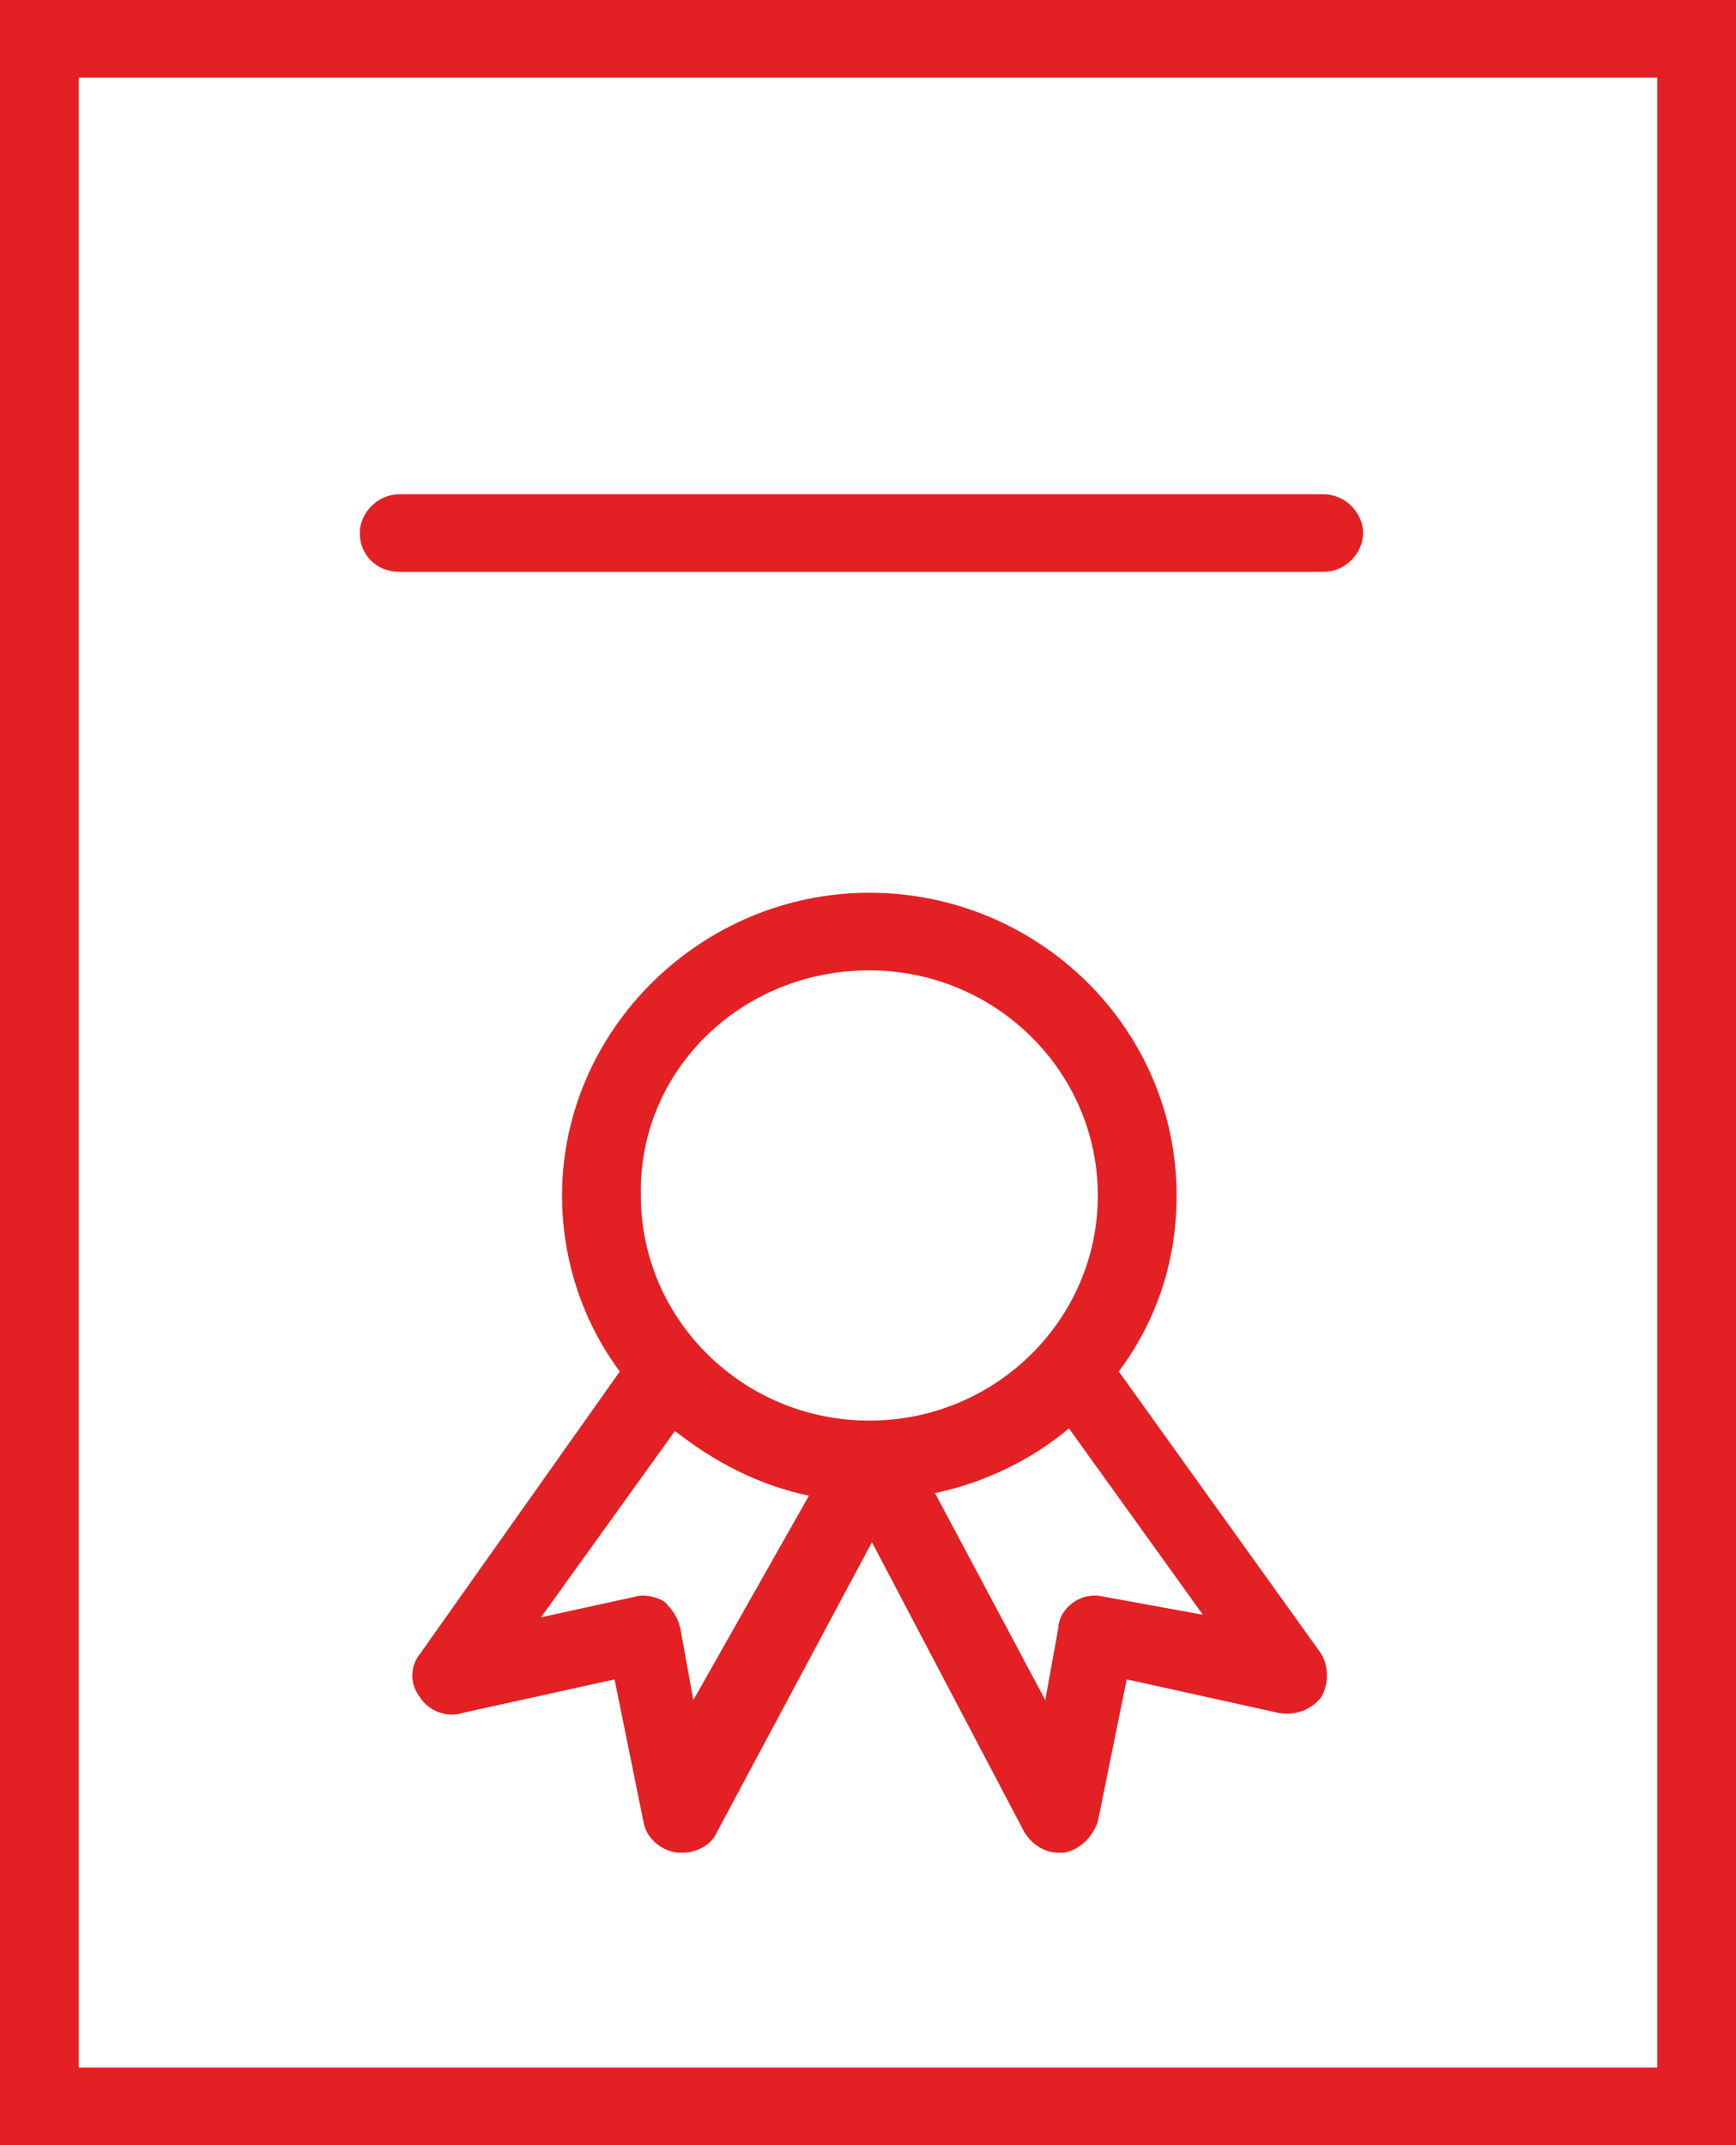 <svg width="34" height="42" viewBox="0 0 34 42" fill="none" xmlns="http://www.w3.org/2000/svg">
<g>
<path d="M6.10352e-05 0V42H34V0H6.10352e-05ZM32.457 40.48H1.543V1.52H32.457V40.48Z" fill="#E32125"/>
<path d="M21.912 26.852C22.632 25.889 23.044 24.724 23.044 23.407C23.044 20.113 20.318 17.479 17.026 17.479C13.734 17.479 11.008 20.164 11.008 23.407C11.008 24.673 11.419 25.889 12.139 26.852L8.23 32.374C8.024 32.627 8.024 32.982 8.23 33.235C8.384 33.489 8.744 33.641 9.053 33.539L12.036 32.881L12.602 35.667C12.654 35.971 12.911 36.224 13.271 36.275C13.322 36.275 13.322 36.275 13.374 36.275C13.631 36.275 13.94 36.123 14.042 35.87L17.077 30.195L20.061 35.87C20.215 36.123 20.472 36.275 20.729 36.275C20.781 36.275 20.781 36.275 20.832 36.275C21.141 36.224 21.398 35.971 21.501 35.667L22.067 32.881L25.05 33.539C25.359 33.59 25.667 33.489 25.873 33.235C26.027 32.982 26.027 32.627 25.873 32.374L21.912 26.852ZM17.026 18.999C19.495 18.999 21.501 20.975 21.501 23.407C21.501 25.838 19.495 27.814 17.026 27.814C14.557 27.814 12.551 25.838 12.551 23.407C12.499 20.975 14.505 18.999 17.026 18.999ZM13.579 33.286L13.322 31.867C13.271 31.665 13.168 31.513 13.014 31.361C12.859 31.259 12.602 31.209 12.448 31.259L10.596 31.665L13.219 28.017C13.991 28.625 14.865 29.081 15.843 29.284L13.579 33.286ZM21.604 31.259C21.398 31.209 21.192 31.259 21.038 31.361C20.884 31.462 20.729 31.665 20.729 31.867L20.472 33.286L18.312 29.233C19.289 29.03 20.215 28.574 20.935 27.966L23.558 31.614L21.604 31.259Z" fill="#E32125"/>
<path d="M7.818 11.197H25.924C26.336 11.197 26.696 10.842 26.696 10.437C26.696 10.031 26.336 9.677 25.924 9.677H7.818C7.407 9.677 7.047 10.031 7.047 10.437C7.047 10.893 7.407 11.197 7.818 11.197Z" fill="#E32125"/>
</g>
</svg>
